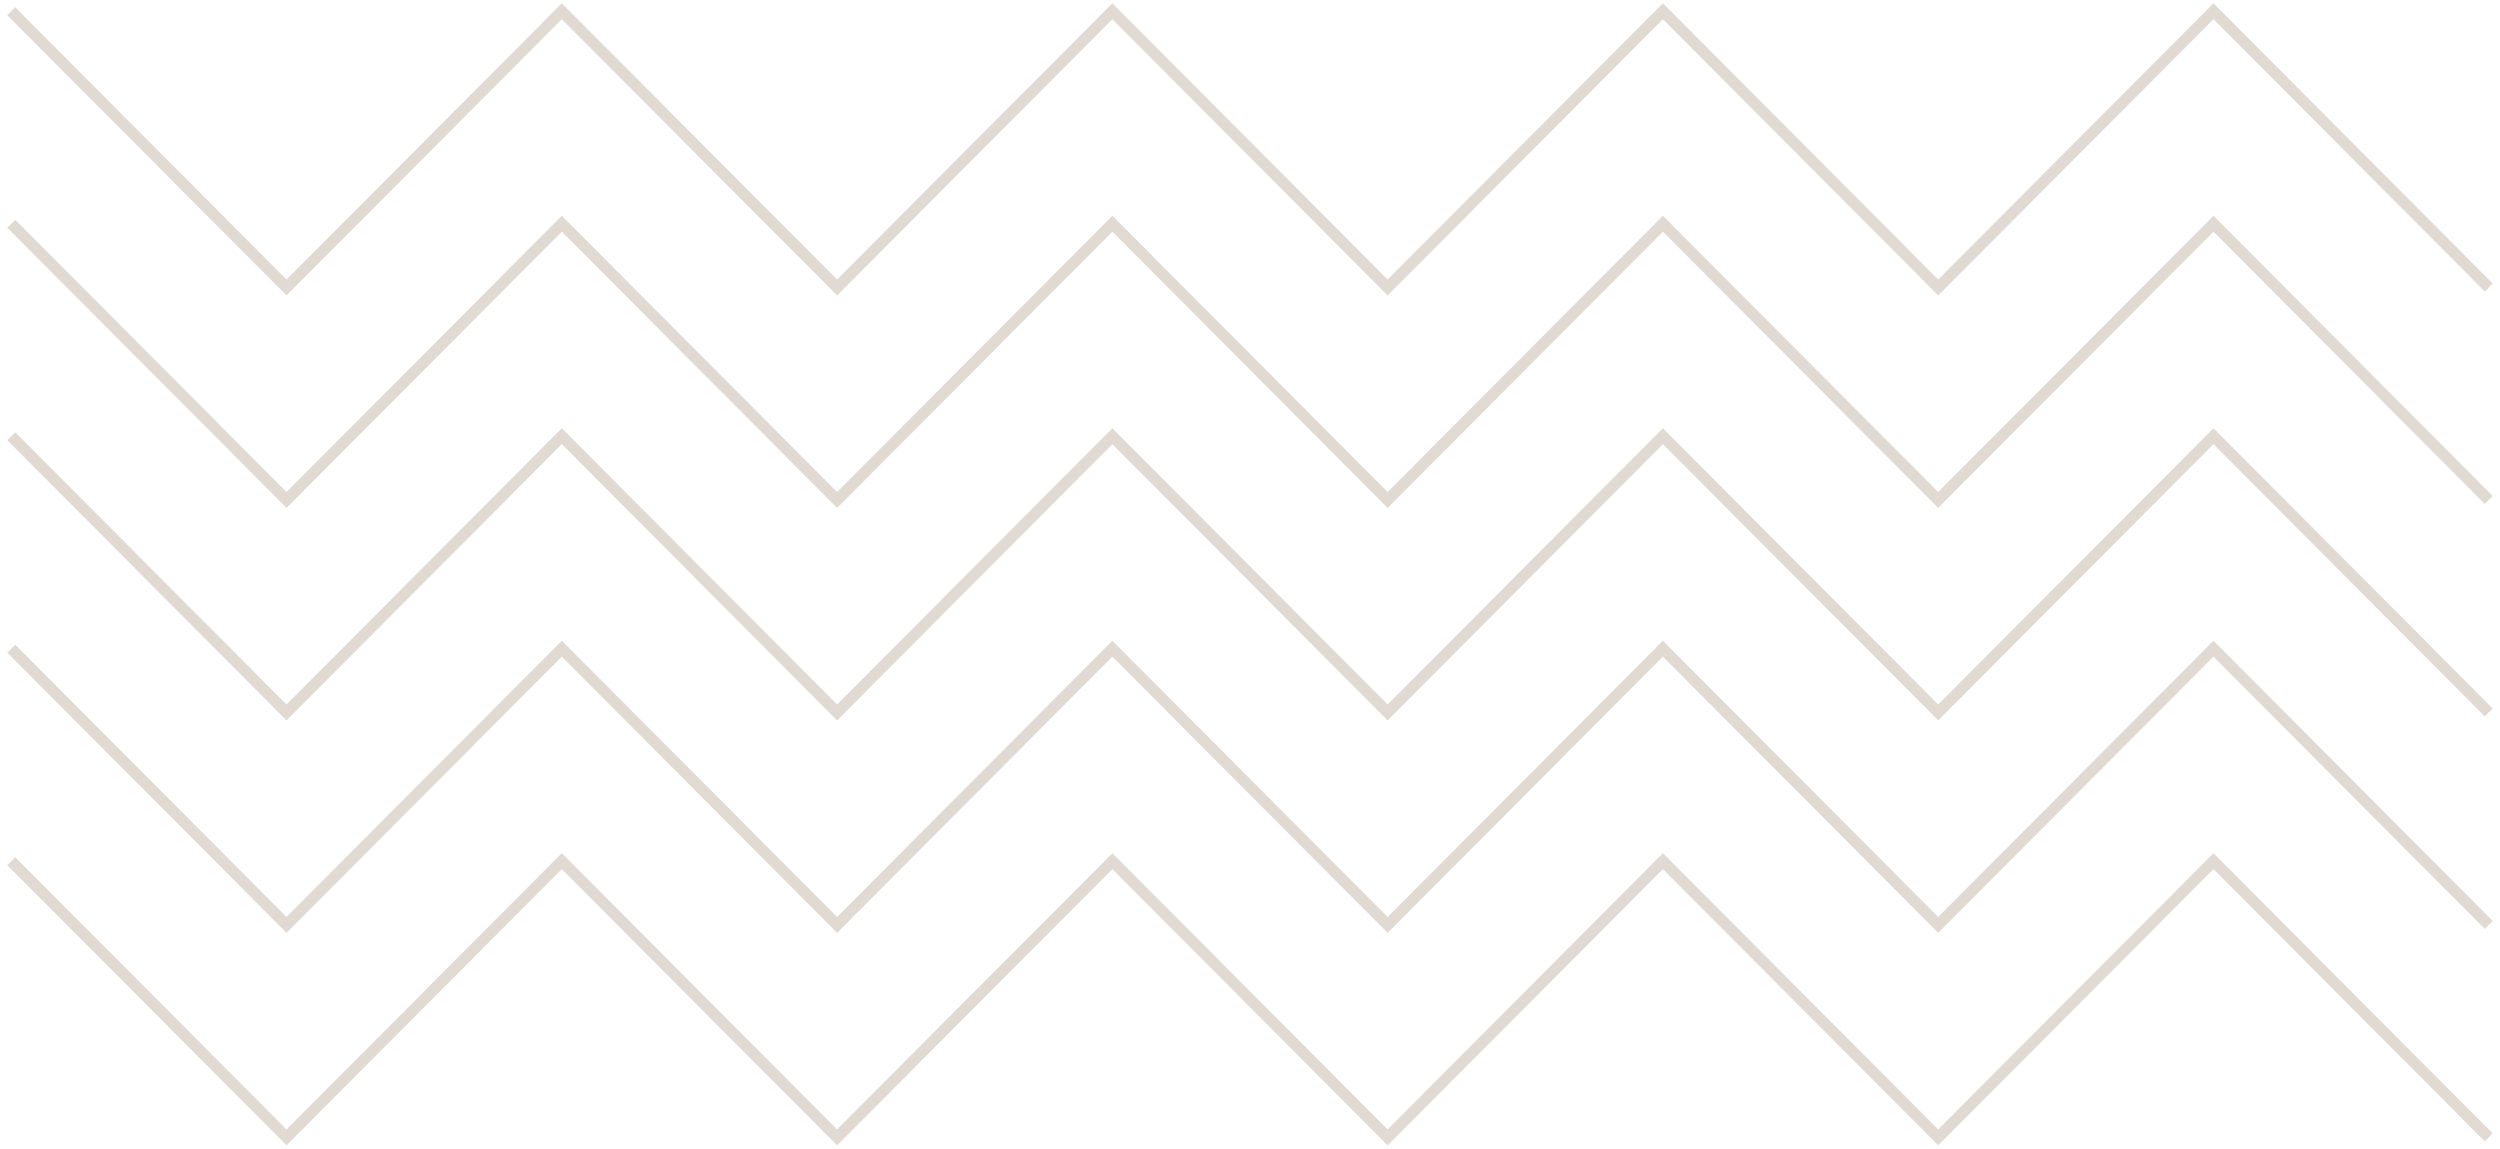 <svg width="222" height="102" fill="none" xmlns="http://www.w3.org/2000/svg"><path opacity=".6" d="M1 1l24.444 24.528L49.89 1l24.444 24.528L98.778 1l24.444 24.528L147.667 1l24.444 24.528L196.556 1 221 25.528M1 19.868l24.444 24.528L49.89 19.868l24.444 24.528 24.445-24.528 24.444 24.528 24.445-24.528 24.444 24.528 24.445-24.528L221 44.396M1 38.736l24.444 24.528L49.89 38.736l24.444 24.528 24.445-24.528 24.444 24.528 24.445-24.528 24.444 24.528 24.445-24.528L221 63.264M1 57.604l24.444 24.528L49.89 57.604l24.444 24.528 24.445-24.528 24.444 24.528 24.445-24.528 24.444 24.528 24.445-24.528L221 82.132M1 76.472L25.444 101 49.89 76.472 74.333 101l24.445-24.528L123.222 101l24.445-24.528L172.111 101l24.445-24.528L221 101" stroke="#CDC2B6"/></svg>